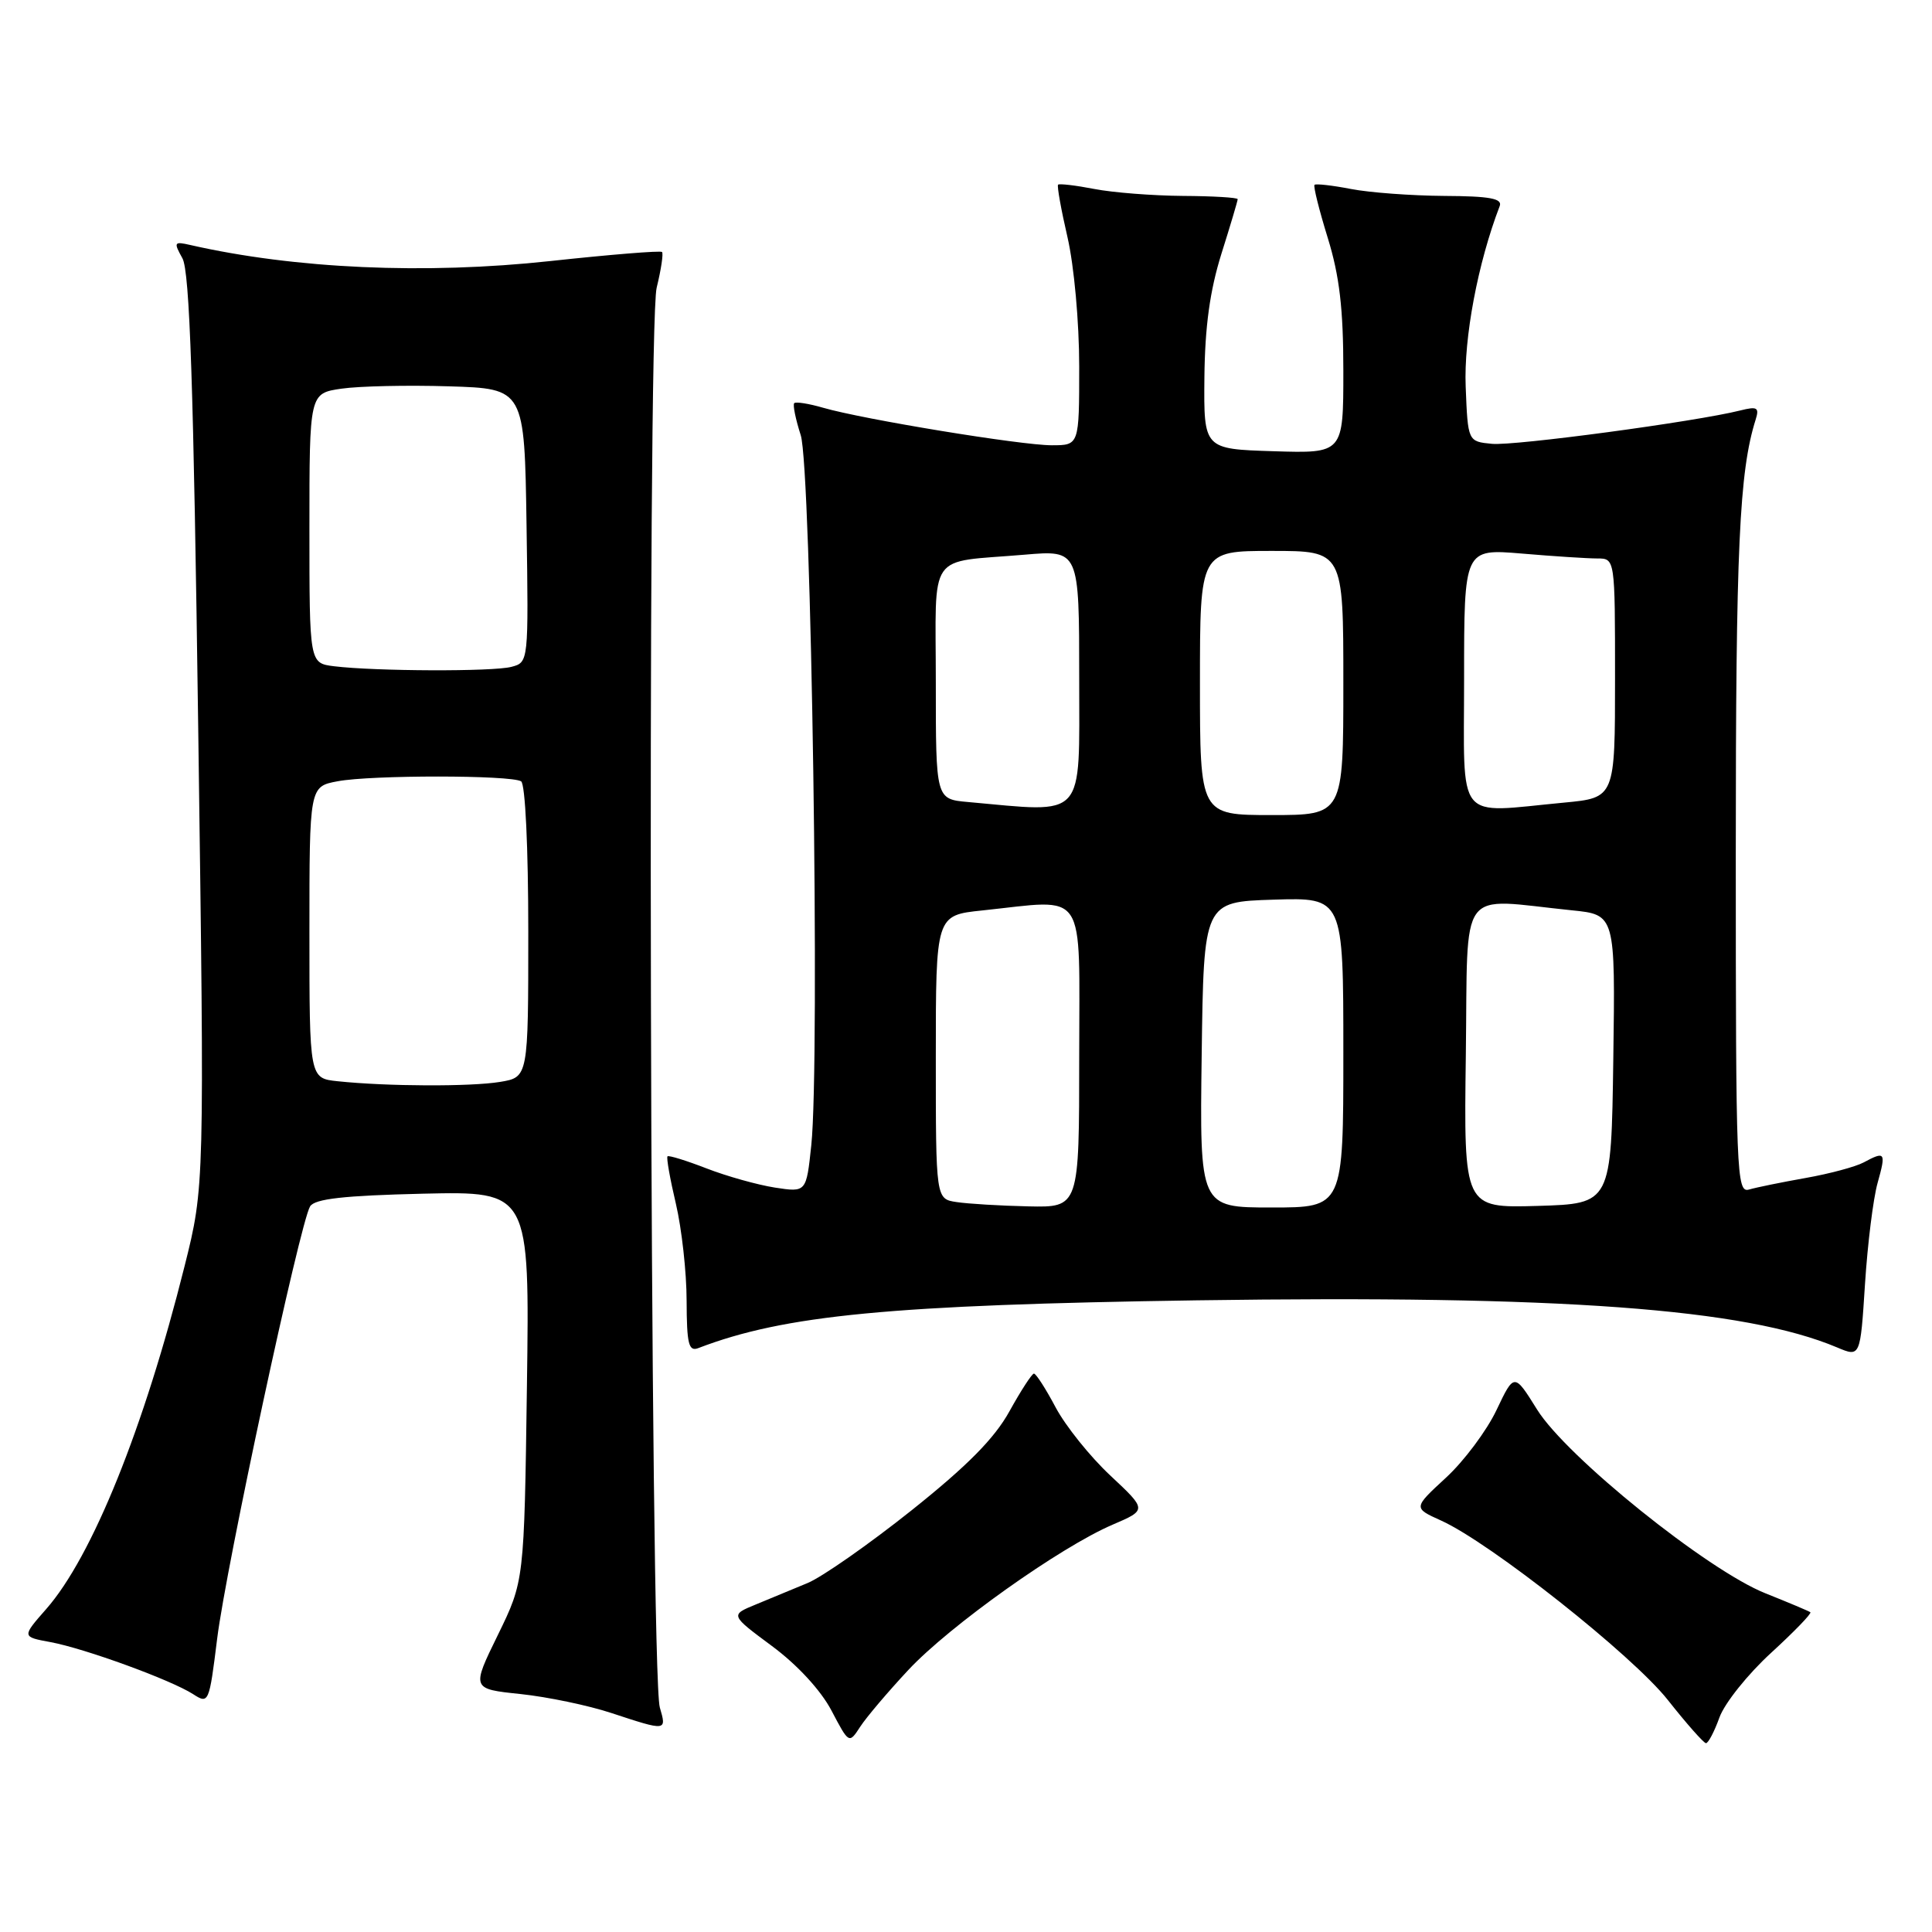 <?xml version="1.0" encoding="UTF-8" standalone="no"?>
<!DOCTYPE svg PUBLIC "-//W3C//DTD SVG 1.1//EN" "http://www.w3.org/Graphics/SVG/1.1/DTD/svg11.dtd" >
<svg xmlns="http://www.w3.org/2000/svg" xmlns:xlink="http://www.w3.org/1999/xlink" version="1.1" viewBox="0 0 256 256">
 <g >
 <path fill="currentColor"
d=" M 120.36 221.28 C 125.83 215.42 140.46 205.02 147.42 202.03 C 151.99 200.07 151.99 200.07 147.13 195.52 C 144.45 193.02 141.19 188.95 139.88 186.49 C 138.57 184.02 137.28 182.01 137.00 182.01 C 136.73 182.02 135.27 184.27 133.76 187.00 C 131.77 190.60 128.18 194.23 120.77 200.14 C 115.13 204.63 108.94 208.96 107.01 209.76 C 105.08 210.56 101.98 211.84 100.13 212.61 C 96.75 214.00 96.75 214.00 102.29 218.11 C 105.64 220.59 108.76 223.97 110.17 226.65 C 112.50 231.08 112.50 231.08 113.99 228.79 C 114.81 227.53 117.68 224.15 120.36 221.28 Z  M 227.84 227.56 C 228.53 225.67 231.60 221.83 234.67 219.02 C 237.74 216.21 240.08 213.79 239.88 213.63 C 239.67 213.47 237.00 212.35 233.95 211.13 C 226.28 208.09 207.55 193.02 203.67 186.77 C 200.64 181.91 200.64 181.91 198.29 186.85 C 197.00 189.57 193.99 193.60 191.60 195.80 C 187.25 199.81 187.25 199.81 190.95 201.48 C 197.47 204.42 216.31 219.33 220.99 225.25 C 223.47 228.39 225.75 230.97 226.05 230.98 C 226.35 230.99 227.16 229.45 227.84 227.56 Z  M 87.43 226.25 C 86.13 221.81 85.73 43.29 87.01 38.13 C 87.60 35.72 87.92 33.59 87.72 33.39 C 87.52 33.19 80.86 33.73 72.93 34.59 C 56.33 36.39 39.07 35.62 25.20 32.46 C 23.06 31.97 22.99 32.10 24.17 34.22 C 25.14 35.95 25.65 51.03 26.27 96.86 C 27.10 157.22 27.10 157.22 24.46 167.76 C 19.08 189.26 12.21 206.28 6.12 213.21 C 2.89 216.89 2.89 216.89 6.70 217.59 C 11.26 218.44 22.67 222.60 25.60 224.49 C 27.65 225.82 27.72 225.65 28.77 217.17 C 29.94 207.66 39.75 162.02 41.09 159.85 C 41.71 158.85 45.53 158.42 56.05 158.17 C 70.18 157.85 70.18 157.85 69.82 183.67 C 69.46 209.50 69.46 209.50 65.97 216.64 C 62.47 223.79 62.47 223.79 68.98 224.47 C 72.57 224.85 77.97 225.98 81.00 226.98 C 88.35 229.40 88.35 229.40 87.43 226.25 Z  M 248.79 156.75 C 249.93 152.67 249.81 152.49 246.94 154.03 C 245.88 154.60 242.42 155.53 239.25 156.09 C 236.09 156.65 232.71 157.34 231.75 157.62 C 230.10 158.11 230.00 155.52 230.00 113.20 C 230.00 72.55 230.46 62.51 232.63 55.61 C 233.14 54.00 232.85 53.82 230.59 54.39 C 224.69 55.87 200.67 59.10 197.69 58.81 C 194.50 58.50 194.50 58.50 194.21 51.22 C 193.95 44.79 195.82 34.84 198.72 27.30 C 199.10 26.30 197.37 25.99 191.36 25.96 C 187.04 25.93 181.47 25.52 179.00 25.04 C 176.53 24.56 174.36 24.32 174.18 24.49 C 174.00 24.66 174.79 27.82 175.93 31.51 C 177.49 36.55 178.00 40.91 178.00 49.14 C 178.00 60.08 178.00 60.08 168.75 59.79 C 159.50 59.50 159.50 59.50 159.59 50.00 C 159.66 43.27 160.32 38.50 161.84 33.64 C 163.03 29.87 164.00 26.61 164.00 26.39 C 164.00 26.18 160.74 25.98 156.75 25.96 C 152.76 25.93 147.47 25.52 145.00 25.04 C 142.53 24.56 140.37 24.31 140.20 24.47 C 140.04 24.63 140.60 27.77 141.45 31.44 C 142.32 35.21 143.00 42.68 143.00 48.56 C 143.00 59.00 143.00 59.00 139.36 59.00 C 135.30 59.00 114.39 55.57 109.07 54.03 C 107.18 53.48 105.46 53.21 105.24 53.42 C 105.03 53.64 105.42 55.54 106.10 57.66 C 107.50 61.95 108.67 140.66 107.50 151.75 C 106.84 158.00 106.84 158.00 102.67 157.36 C 100.38 157.00 96.30 155.86 93.62 154.82 C 90.94 153.78 88.61 153.06 88.45 153.22 C 88.28 153.38 88.78 156.21 89.56 159.51 C 90.33 162.80 90.98 168.59 90.98 172.36 C 91.00 178.10 91.25 179.12 92.53 178.63 C 103.94 174.25 118.06 172.90 158.58 172.30 C 206.85 171.60 231.21 173.39 243.42 178.54 C 246.50 179.84 246.50 179.84 247.12 170.17 C 247.46 164.85 248.21 158.81 248.79 156.75 Z  M 44.75 143.27 C 41.00 142.88 41.00 142.88 41.00 123.55 C 41.00 104.22 41.00 104.22 44.75 103.52 C 49.20 102.68 67.69 102.69 69.05 103.53 C 69.60 103.87 70.00 112.29 70.00 123.43 C 70.00 142.74 70.00 142.74 66.25 143.36 C 62.37 144.00 51.29 143.96 44.75 143.27 Z  M 44.25 88.28 C 41.00 87.87 41.00 87.87 41.00 70.00 C 41.00 52.12 41.00 52.12 45.25 51.50 C 47.59 51.16 54.00 51.02 59.50 51.19 C 69.50 51.50 69.50 51.50 69.77 69.63 C 70.04 87.74 70.04 87.76 67.77 88.36 C 65.36 89.01 49.70 88.95 44.25 88.28 Z  M 126.75 159.28 C 124.00 158.87 124.00 158.87 124.00 140.08 C 124.00 121.28 124.00 121.28 130.15 120.64 C 144.21 119.17 143.00 117.36 143.00 140.00 C 143.00 160.00 143.00 160.00 136.25 159.85 C 132.54 159.77 128.26 159.51 126.75 159.28 Z  M 159.23 139.75 C 159.50 119.50 159.50 119.50 168.75 119.21 C 178.00 118.92 178.00 118.92 178.00 139.46 C 178.00 160.00 178.00 160.00 168.48 160.00 C 158.96 160.00 158.96 160.00 159.23 139.75 Z  M 194.23 139.79 C 194.53 116.97 193.00 119.06 208.27 120.62 C 214.04 121.20 214.04 121.20 213.77 140.35 C 213.50 159.50 213.50 159.50 203.73 159.79 C 193.96 160.07 193.96 160.07 194.23 139.79 Z  M 159.00 90.50 C 159.00 73.00 159.00 73.00 168.50 73.00 C 178.00 73.00 178.00 73.00 178.00 90.50 C 178.00 108.00 178.00 108.00 168.50 108.00 C 159.00 108.00 159.00 108.00 159.00 90.50 Z  M 128.25 106.27 C 124.00 105.89 124.00 105.89 124.00 90.46 C 124.00 72.74 122.71 74.61 135.75 73.50 C 143.00 72.88 143.00 72.88 143.00 89.94 C 143.00 108.80 144.00 107.69 128.25 106.27 Z  M 194.00 89.85 C 194.00 72.71 194.00 72.71 201.65 73.35 C 205.86 73.71 210.36 74.00 211.65 74.00 C 214.00 74.00 214.00 74.00 214.00 89.86 C 214.00 105.71 214.00 105.71 207.25 106.35 C 192.70 107.72 194.00 109.34 194.00 89.85 Z "/>
</g>
</svg>